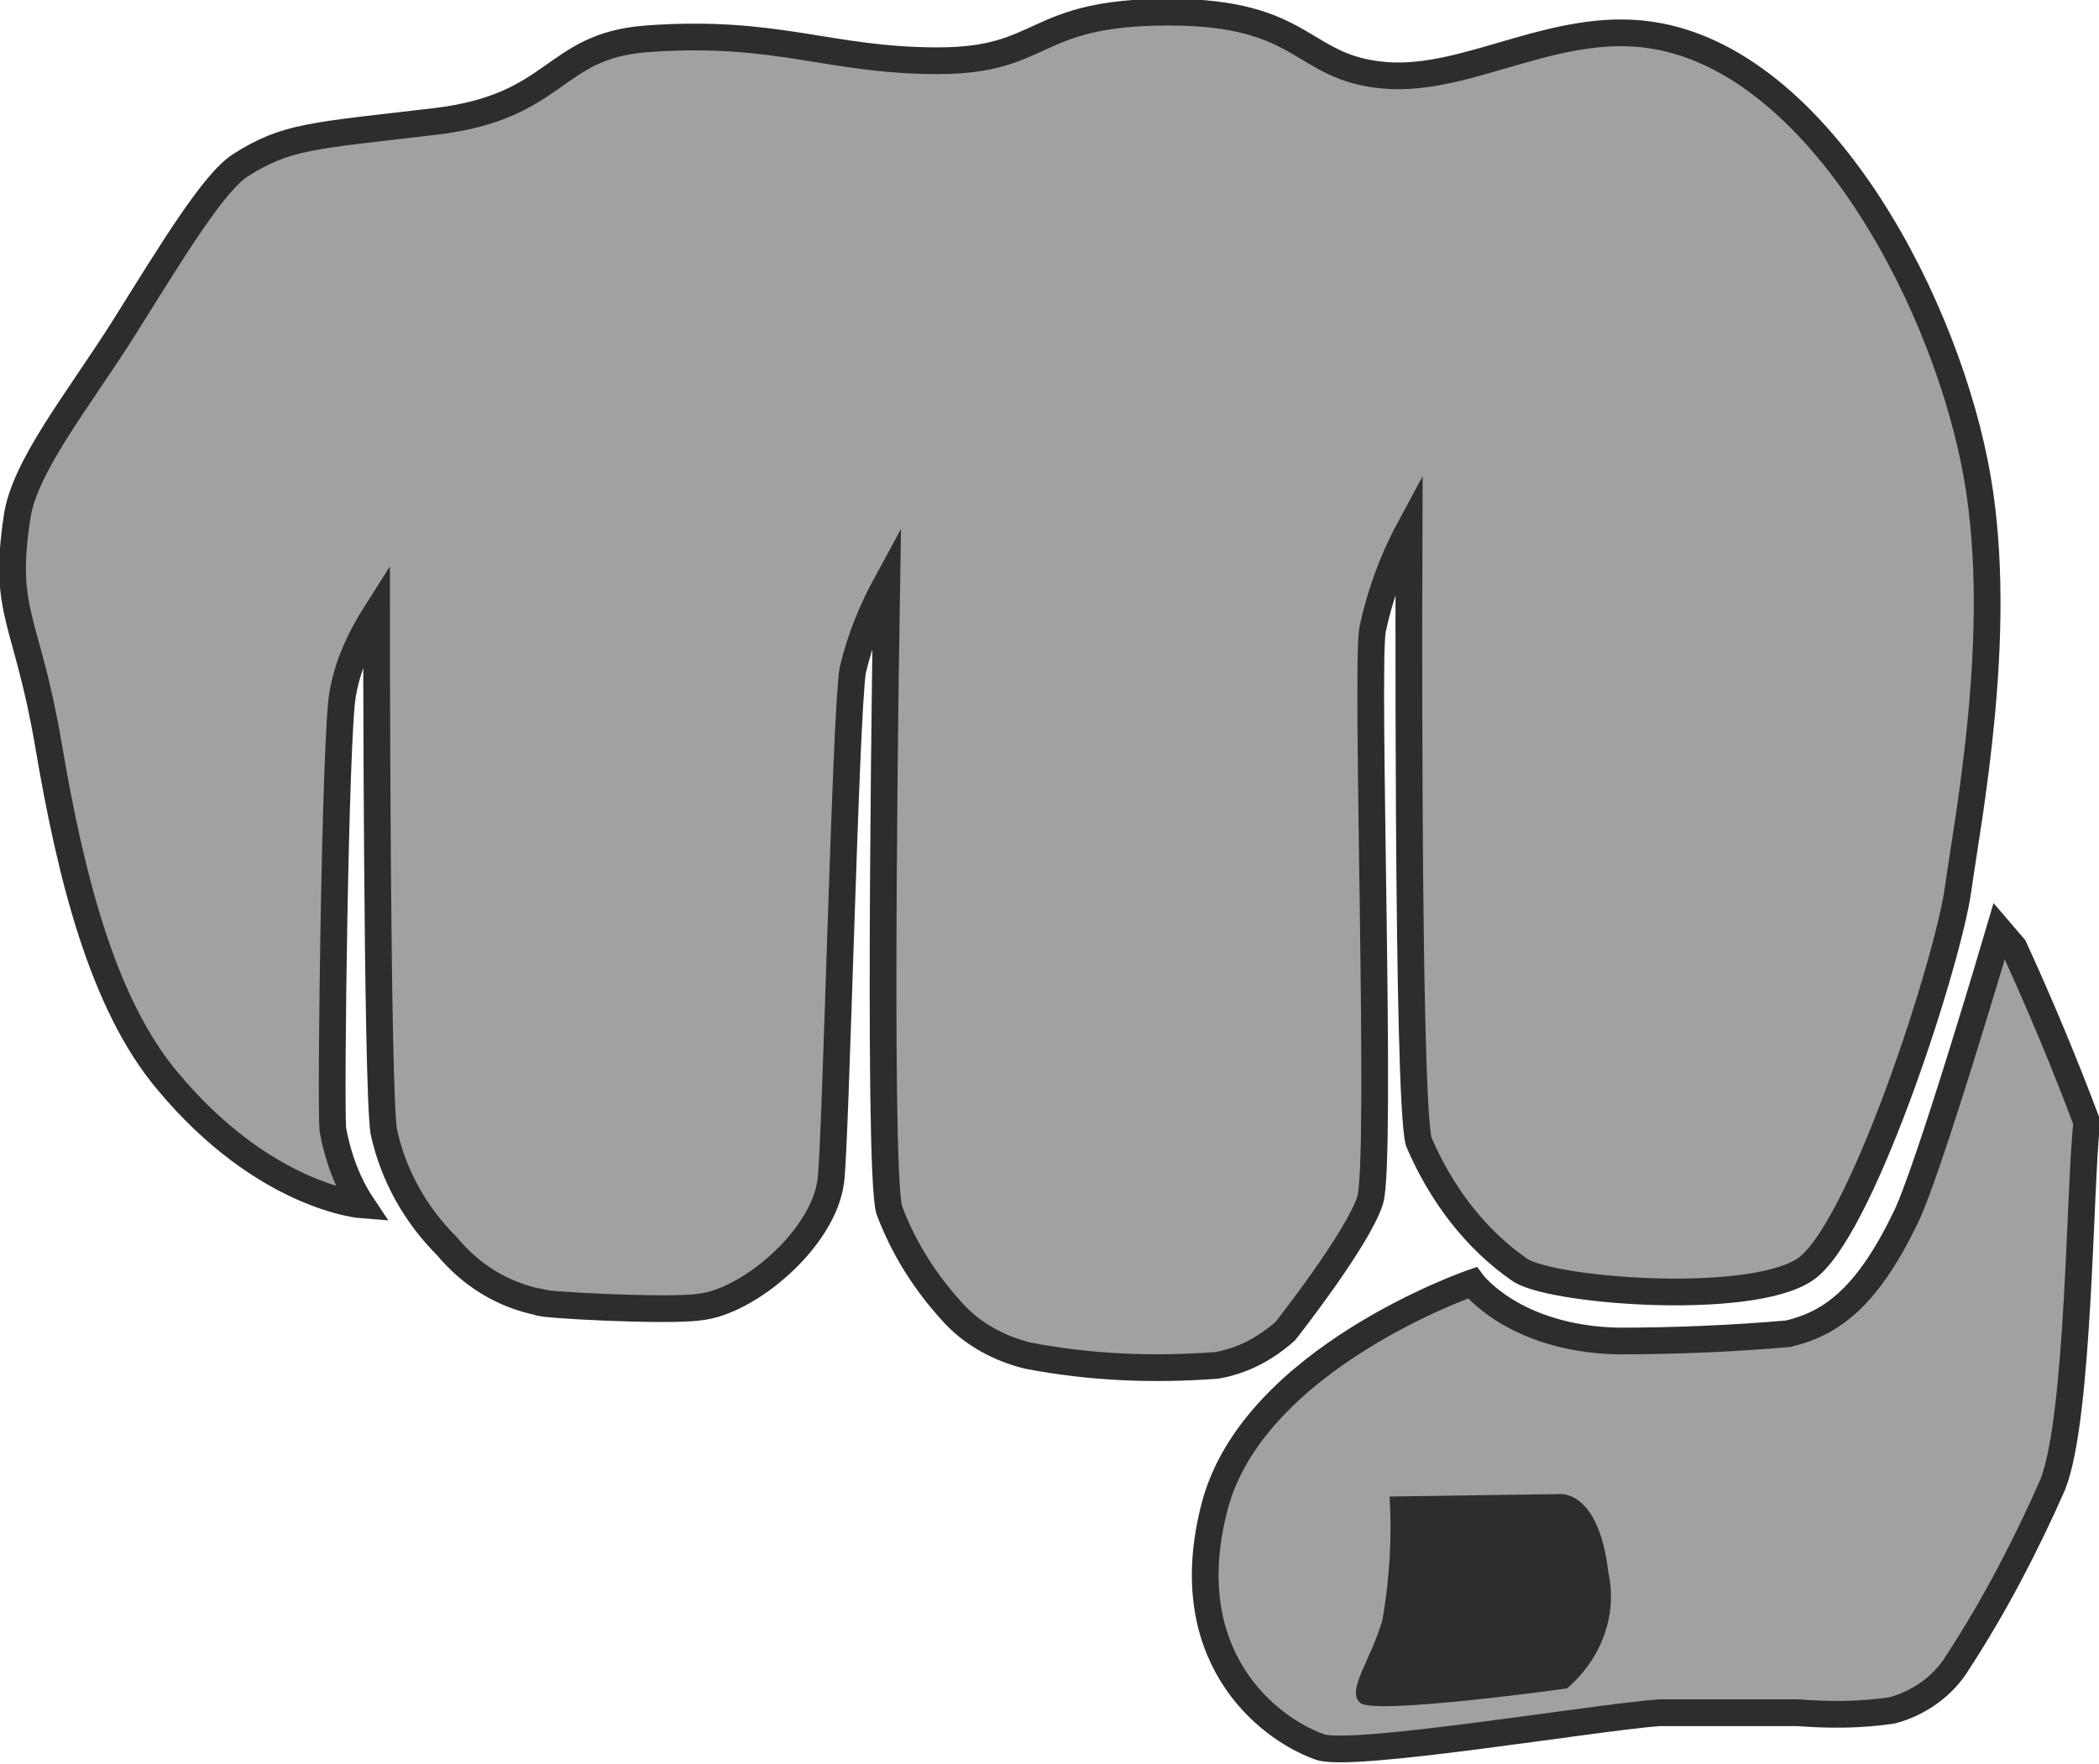 <svg id="Layer_1" xmlns="http://www.w3.org/2000/svg" viewBox="0 0 86.4 72.6"><style>.st0{fill:#A0A1A2;stroke:#2D2D2D;stroke-width:1.1;stroke-miterlimit:10;} .st1{fill:#2D2D2D;}</style><title>why-buy-02</title><path class="st0" d="M17.9 5c5.1-.6 4.8-3.1 8.7-3.4 5.4-.4 7.5.9 12 .9s3.8-2 9.5-2 5.4 2.3 8.9 2.6S64.2.7 68.3 1.5c6.8 1.3 11.9 11.2 13.1 18.2 1.1 6.4-.4 14-.8 16.9s-3.8 13.5-6.1 15.5c-1.9 1.7-10.4 1.1-11.9.2-1.9-1.3-3.3-3.2-4.2-5.3-.5-1.8-.4-25.2-.4-25.2-.7 1.3-1.2 2.7-1.5 4.1-.3 1.5.4 21.9-.1 23.5s-3.5 5.4-3.5 5.4c-.8.7-1.7 1.2-2.8 1.4-2.6.2-5.2.1-7.8-.4-1.2-.3-2.3-.9-3.1-1.8-1.1-1.2-2-2.6-2.6-4.2-.5-1.8-.1-25.8-.1-25.8-.6 1.1-1.1 2.3-1.4 3.6-.3 1.8-.7 19.5-.9 21-.3 2.4-3.4 5-5.4 5.2-1.3.2-6.8-.1-6.6-.2-1.5-.3-2.8-1.1-3.8-2.3-1.3-1.3-2.2-2.9-2.6-4.7-.3-1.8-.3-21.4-.3-21.4-.7 1.1-1.2 2.2-1.4 3.4-.3 1.7-.5 16.7-.4 17.9.2 1.1.6 2.2 1.2 3.1 0 0-4-.3-8-5.1-2.7-3.2-4-8.5-4.9-13.8S.1 25.3.7 21.3c.3-2.1 2.5-4.8 4.4-7.8 2-3.2 3.7-6 4.8-6.7 1.9-1.2 2.9-1.2 8-1.8z"/><path class="st0" d="M73.6 54.9c-2.3.2-4.7.3-7 .3-4.3-.1-6-2.4-6-2.4s-9 3.1-10.6 9.2 2.1 9.1 4.3 9.9c1.2.5 11.3-1.2 14-1.4H74c1.3.1 2.6.1 3.9-.1 1.1-.3 2.1-1 2.7-2 1.5-2.3 2.8-4.8 3.9-7.3 1.1-2.8 1.1-12.5 1.4-14.9-.9-2.4-1.9-4.8-3-7.2l-.6-.7s-3 10.2-3.9 11.9c-1.6 3.3-3.1 4.3-4.8 4.7z"/><path class="st1" d="M64.2 61.5s1.6-.2 2 3.2c.4 1.8-.3 3.6-1.7 4.8 0 0-7.9 1.1-8.5.6s.4-1.7.9-3.4c.3-1.7.4-3.4.3-5.1l7-.1z"/></svg>